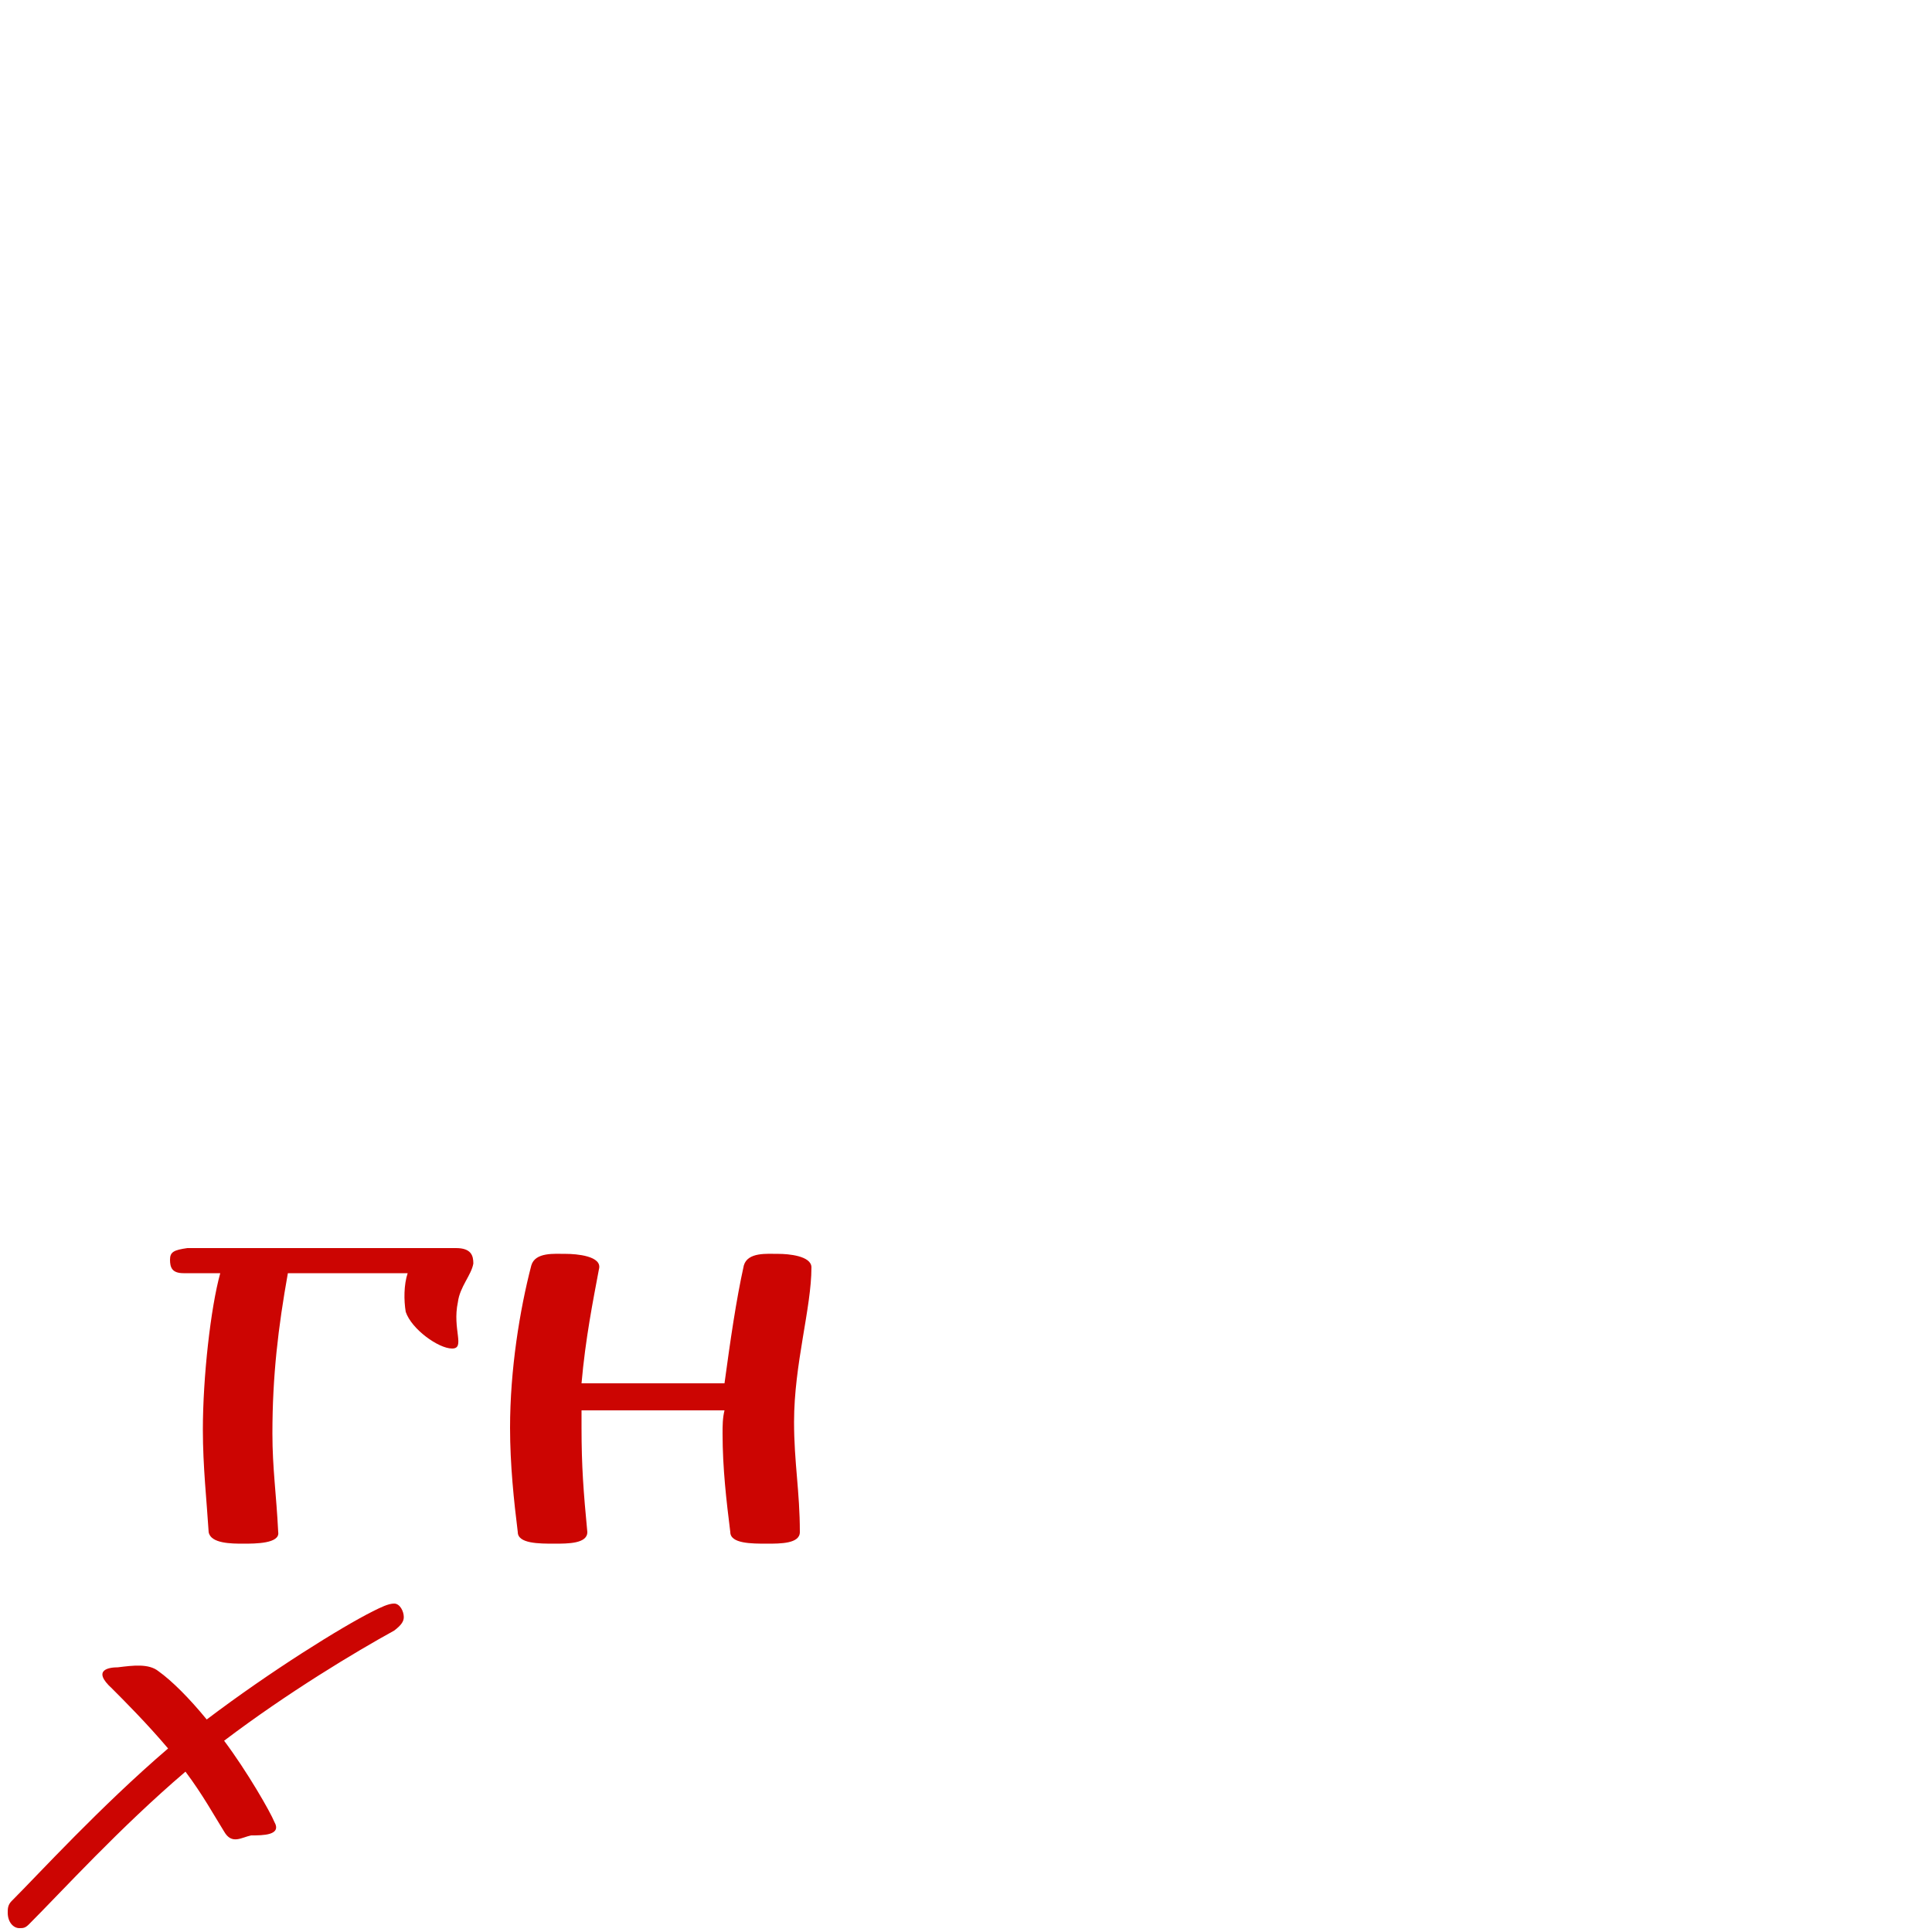 <svg xmlns="http://www.w3.org/2000/svg" viewBox="0 -1000 1000 1000">
	<path fill="#CC0502" d="M420 -344C420 -350 408 -351 403 -351C397 -351 387 -352 385 -345C381 -327 378 -306 375 -284H301C303 -307 307 -327 310 -343C312 -350 298 -351 293 -351C287 -351 277 -352 275 -345C269 -322 264 -291 264 -261C264 -242 266 -223 268 -207C268 -201 279 -201 287 -201C294 -201 304 -201 304 -207C302 -228 301 -241 301 -261V-270H375C374 -266 374 -262 374 -258C374 -240 376 -223 378 -207C378 -201 389 -201 397 -201C404 -201 414 -201 414 -207C414 -228 411 -243 411 -264C411 -294 420 -323 420 -344ZM105 -260C105 -241 107 -223 108 -207C109 -201 120 -201 126 -201C132 -201 145 -201 144 -207C143 -227 141 -240 141 -258C141 -288 144 -313 149 -341H211C209 -335 209 -327 210 -321C213 -312 227 -302 234 -302C241 -302 234 -312 237 -326C238 -334 244 -340 245 -346C245 -350 244 -354 236 -354H97C90 -353 88 -352 88 -348C88 -344 89 -341 95 -341H114C109 -323 105 -287 105 -260ZM204 -170C201 -170 197 -168 193 -166C177 -158 140 -135 107 -110C98 -121 89 -130 82 -135C77 -139 69 -138 61 -137C57 -137 47 -136 58 -126C64 -120 76 -108 87 -95C52 -65 20 -30 6 -16C4 -14 4 -12 4 -10C4 -5 7 -2 10 -2C12 -2 13 -2 15 -4C32 -21 62 -54 96 -83C105 -71 111 -60 116 -52C120 -45 125 -49 130 -50C136 -50 146 -50 142 -57C140 -62 128 -83 116 -99C149 -124 184 -145 204 -156C208 -159 209 -161 209 -163C209 -166 207 -170 204 -170Z"/>
</svg>